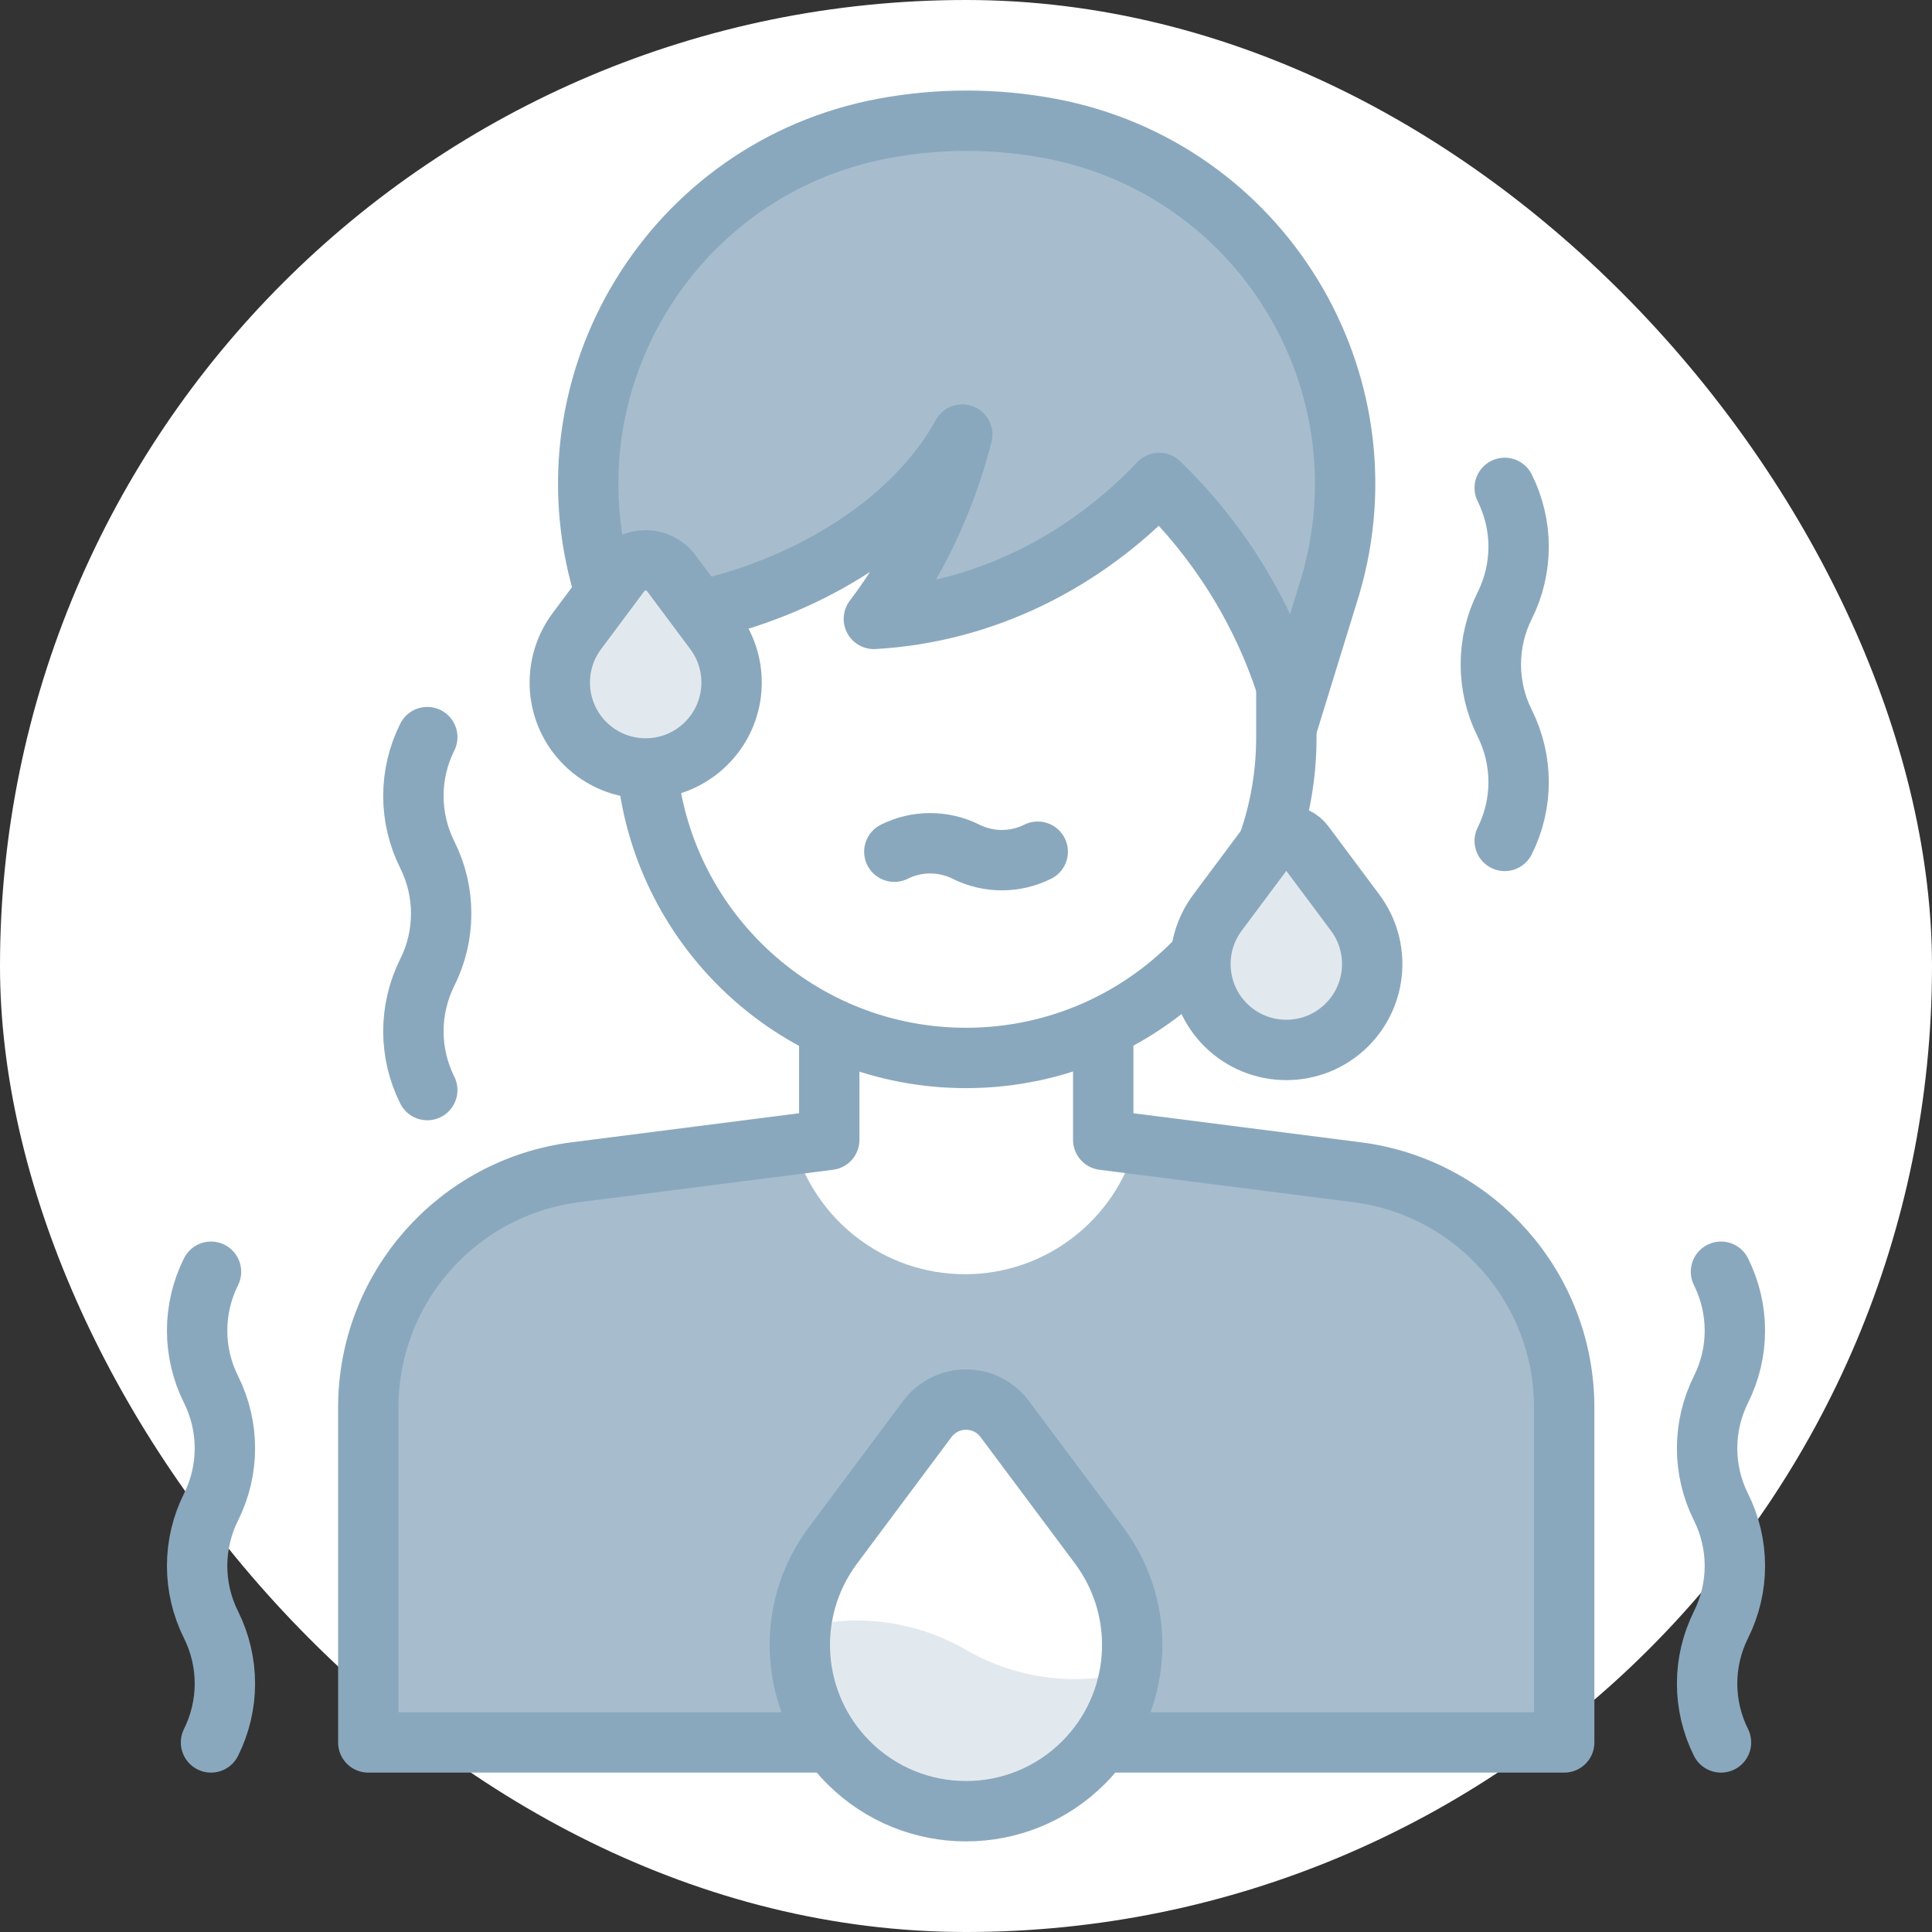 <svg width="32" height="32" viewBox="0 0 32 32" fill="none" xmlns="http://www.w3.org/2000/svg">
<rect x="0" y="0" width="32" height="32" fill="#333333" stroke="none"/>
<rect width="32" height="32" rx="16" fill="white"/>
<path d="M13.735 17.094V18.879L9.532 19.416C7.57 19.666 6.1 21.336 6.1 23.314V28.86H25.908V23.314C25.908 21.336 24.438 19.666 22.476 19.416L18.273 18.879V17.094H13.735Z" fill="#A7BDCD"/>
<path d="M15.982 21.105C17.334 21.105 18.472 20.192 18.815 18.948L18.273 18.879V17.094H13.735V18.879L13.151 18.954C13.495 20.194 14.632 21.105 15.982 21.105Z" fill="white"/>
<path d="M10.21 10.289C12.469 10.22 14.937 9.02 15.938 7.198C15.648 8.335 15.143 9.372 14.474 10.251C16.303 10.146 17.956 9.309 19.2 7.999C20.154 8.922 20.886 10.073 21.306 11.366L21.328 12.113L22.035 9.702C23.033 6.301 20.876 2.782 17.392 2.128C16.479 1.957 15.543 1.957 14.63 2.128C11.146 2.782 8.989 6.301 9.987 9.702L10.694 12.113L10.21 10.289Z" fill="#A7BDCD"/>
<path d="M19.2 7.999C17.956 9.308 16.303 10.146 14.474 10.251C15.143 9.371 15.648 8.334 15.938 7.197C15.008 8.889 12.812 10.045 10.694 10.255V12.217C10.694 15.147 13.07 17.523 16 17.523C18.93 17.523 21.305 15.147 21.305 12.217V11.365C20.886 10.072 20.154 8.921 19.2 7.999ZM14.054 29.193C13.087 28.226 12.976 26.696 13.794 25.6L15.358 23.504C15.679 23.074 16.322 23.074 16.642 23.504L18.207 25.6C19.024 26.696 18.914 28.226 17.947 29.193C16.872 30.268 15.129 30.268 14.054 29.193Z" fill="white"/>
<path d="M16 27.326C15.137 26.828 14.154 26.726 13.262 26.963C13.18 27.764 13.45 28.589 14.054 29.193C15.129 30.268 16.872 30.268 17.947 29.193C18.354 28.786 18.623 28.262 18.716 27.694C17.83 27.924 16.856 27.82 16 27.326ZM9.688 12.311C9.189 11.812 9.132 11.021 9.554 10.455L10.271 9.494C10.482 9.21 10.907 9.21 11.118 9.494L11.835 10.455C12.257 11.021 12.2 11.812 11.7 12.311C11.145 12.867 10.244 12.867 9.688 12.311ZM20.299 16.974C19.8 16.474 19.743 15.683 20.165 15.117L21.008 13.987C21.156 13.788 21.455 13.788 21.603 13.987L22.446 15.117C22.868 15.683 22.811 16.474 22.311 16.974C21.756 17.529 20.855 17.529 20.299 16.974Z" fill="#E2E9EE"/>
<path d="M18.315 28.86H25.908V23.314C25.908 21.336 24.438 19.666 22.476 19.416L18.273 18.879V17.094M13.735 17.094V18.879L9.532 19.416C7.57 19.666 6.1 21.336 6.1 23.314V28.86H13.716" stroke="#8AA8BD" stroke-miterlimit="10" stroke-linecap="round" stroke-linejoin="round"/>
<path d="M19.87 15.847C18.902 16.879 17.526 17.523 16 17.523C13.258 17.523 11.002 15.443 10.723 12.775M21.306 11.365V12.217C21.306 12.834 21.2 13.426 21.007 13.976" stroke="#8AA8BD" stroke-miterlimit="10" stroke-linecap="round" stroke-linejoin="round"/>
<path d="M21.328 11.996L22.035 9.702C23.033 6.301 20.876 2.782 17.392 2.128C16.479 1.957 15.543 1.957 14.63 2.128C11.146 2.782 8.989 6.301 9.987 9.702L10.013 9.787" stroke="#8AA8BD" stroke-miterlimit="10" stroke-linecap="round" stroke-linejoin="round"/>
<path d="M11.658 10.097C13.449 9.683 15.149 8.633 15.938 7.197C15.648 8.334 15.143 9.371 14.474 10.251C16.303 10.146 17.956 9.308 19.2 7.999C20.154 8.921 20.886 10.073 21.306 11.365M24.923 8.081C25.074 8.384 25.153 8.717 25.153 9.056C25.153 9.394 25.074 9.728 24.923 10.03C24.771 10.333 24.693 10.666 24.693 11.005C24.693 11.343 24.771 11.677 24.923 11.979C25.074 12.282 25.153 12.615 25.153 12.954C25.153 13.292 25.074 13.625 24.923 13.928M7.077 12.209C6.926 12.511 6.847 12.845 6.847 13.183C6.847 13.521 6.926 13.855 7.077 14.157C7.229 14.46 7.307 14.794 7.307 15.132C7.307 15.47 7.229 15.804 7.077 16.106C6.926 16.409 6.847 16.742 6.847 17.081C6.847 17.419 6.926 17.753 7.077 18.055M28.505 28.86C28.354 28.557 28.275 28.224 28.275 27.886C28.275 27.547 28.354 27.214 28.505 26.911C28.656 26.608 28.735 26.275 28.735 25.937C28.735 25.598 28.656 25.265 28.505 24.962C28.354 24.66 28.275 24.326 28.275 23.988C28.275 23.649 28.354 23.316 28.505 23.013C28.656 22.711 28.735 22.377 28.735 22.039C28.735 21.701 28.656 21.367 28.505 21.064M3.495 28.86C3.646 28.557 3.725 28.224 3.725 27.886C3.725 27.547 3.646 27.214 3.495 26.911C3.344 26.608 3.265 26.275 3.265 25.937C3.265 25.598 3.344 25.265 3.495 24.962C3.646 24.66 3.725 24.326 3.725 23.988C3.725 23.649 3.646 23.316 3.495 23.013C3.344 22.711 3.265 22.377 3.265 22.039C3.265 21.701 3.344 21.367 3.495 21.064M17.188 14.107C17.003 14.199 16.8 14.247 16.594 14.247C16.388 14.247 16.185 14.199 16 14.107C15.816 14.015 15.613 13.967 15.407 13.967C15.201 13.967 14.997 14.015 14.813 14.107M14.054 29.193C13.087 28.226 12.976 26.696 13.794 25.6L15.358 23.504C15.679 23.074 16.322 23.074 16.642 23.504L18.207 25.6C19.024 26.696 18.914 28.226 17.947 29.193C16.872 30.268 15.129 30.268 14.054 29.193ZM9.688 12.311C9.189 11.812 9.132 11.021 9.554 10.454L10.271 9.493C10.482 9.21 10.907 9.21 11.118 9.493L11.835 10.454C12.258 11.021 12.2 11.812 11.7 12.311C11.145 12.867 10.244 12.867 9.688 12.311ZM20.299 16.974C19.8 16.474 19.743 15.683 20.165 15.117L21.008 13.987C21.156 13.788 21.455 13.788 21.603 13.987L22.446 15.117C22.868 15.683 22.811 16.474 22.311 16.974C21.756 17.529 20.855 17.529 20.299 16.974Z" stroke="#8AA8BD" stroke-miterlimit="10" stroke-linecap="round" stroke-linejoin="round"/>
</svg>
